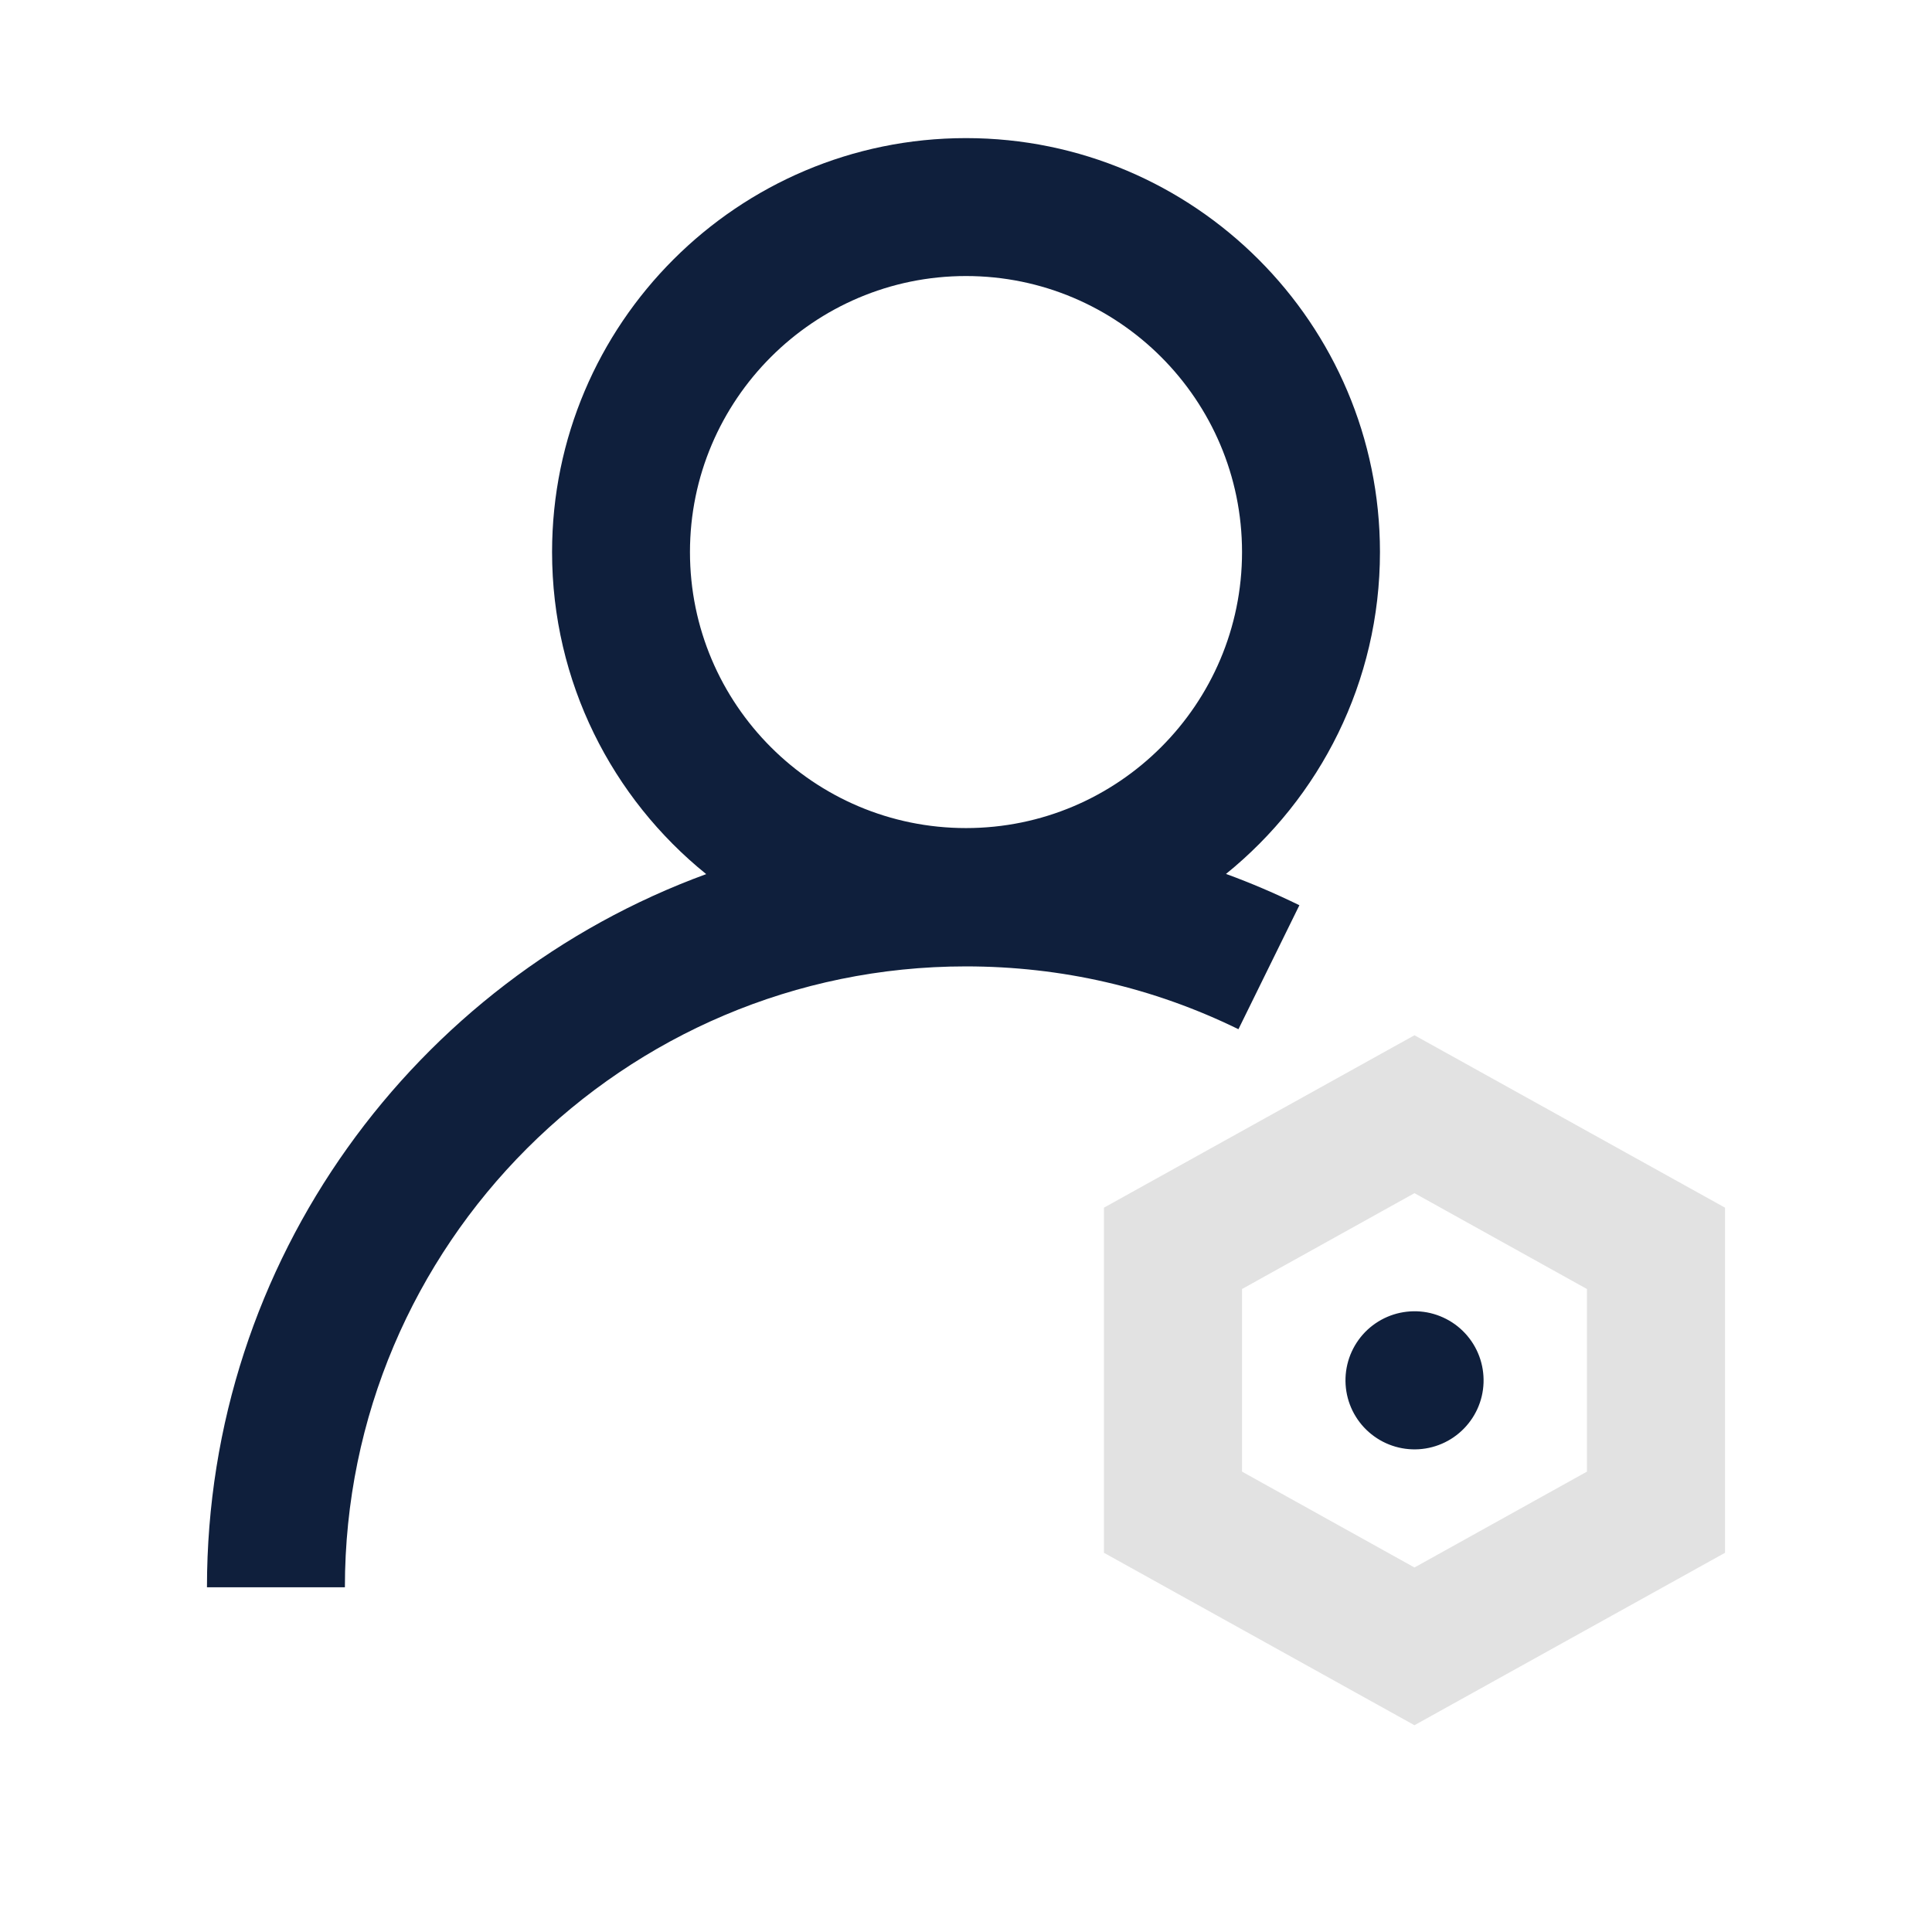 <svg width="64" height="64" viewBox="0 0 64 64" fill="none" xmlns="http://www.w3.org/2000/svg">
<path d="M46.856 34.294L36.569 40.006V51.438L46.856 57.15L57.144 51.438V40.006L46.856 34.294ZM52.569 48.75L46.856 51.925L41.144 48.75V42.7L46.856 39.525L52.569 42.7V48.75Z" fill="#E2E2E2" stroke="#323232" stroke-width="0.001"/>
<path d="M44.6 46.091C44.648 46.388 44.754 46.672 44.912 46.927C45.07 47.183 45.277 47.405 45.521 47.58C45.764 47.756 46.04 47.882 46.333 47.951C46.625 48.02 46.928 48.031 47.224 47.983C47.521 47.935 47.805 47.829 48.061 47.671C48.316 47.513 48.538 47.306 48.714 47.062C48.89 46.819 49.016 46.543 49.085 46.251C49.154 45.958 49.164 45.655 49.116 45.358C49.068 45.062 48.962 44.778 48.804 44.522C48.646 44.267 48.44 44.045 48.196 43.869C47.952 43.694 47.676 43.568 47.384 43.498C47.092 43.429 46.789 43.419 46.492 43.467C46.196 43.515 45.911 43.621 45.656 43.779C45.4 43.937 45.178 44.143 45.003 44.387C44.827 44.631 44.701 44.907 44.632 45.199C44.563 45.491 44.552 45.794 44.6 46.091Z" fill="#0F1F3C" stroke="#E2E2E2" stroke-width="0.001"/>
<path d="M43.044 29.987C42.25 29.6 41.438 29.25 40.613 28.95C43.725 26.431 45.713 22.587 45.713 18.288C45.713 10.725 39.563 4.575 32 4.575C24.438 4.575 18.288 10.725 18.288 18.288C18.288 22.594 20.281 26.444 23.394 28.956C13.756 32.481 6.856 41.737 6.856 52.581H11.425C11.425 41.237 20.656 32.013 31.994 32.013C35.163 32.013 38.2 32.712 41.025 34.094L43.044 29.987ZM32 9.144C37.044 9.144 41.144 13.244 41.144 18.288C41.144 23.331 37.044 27.431 32 27.431C26.956 27.431 22.856 23.331 22.856 18.288C22.856 13.244 26.963 9.144 32 9.144Z" fill="#0F1F3C" stroke="#323232" stroke-width="0.001"/>
</svg>
